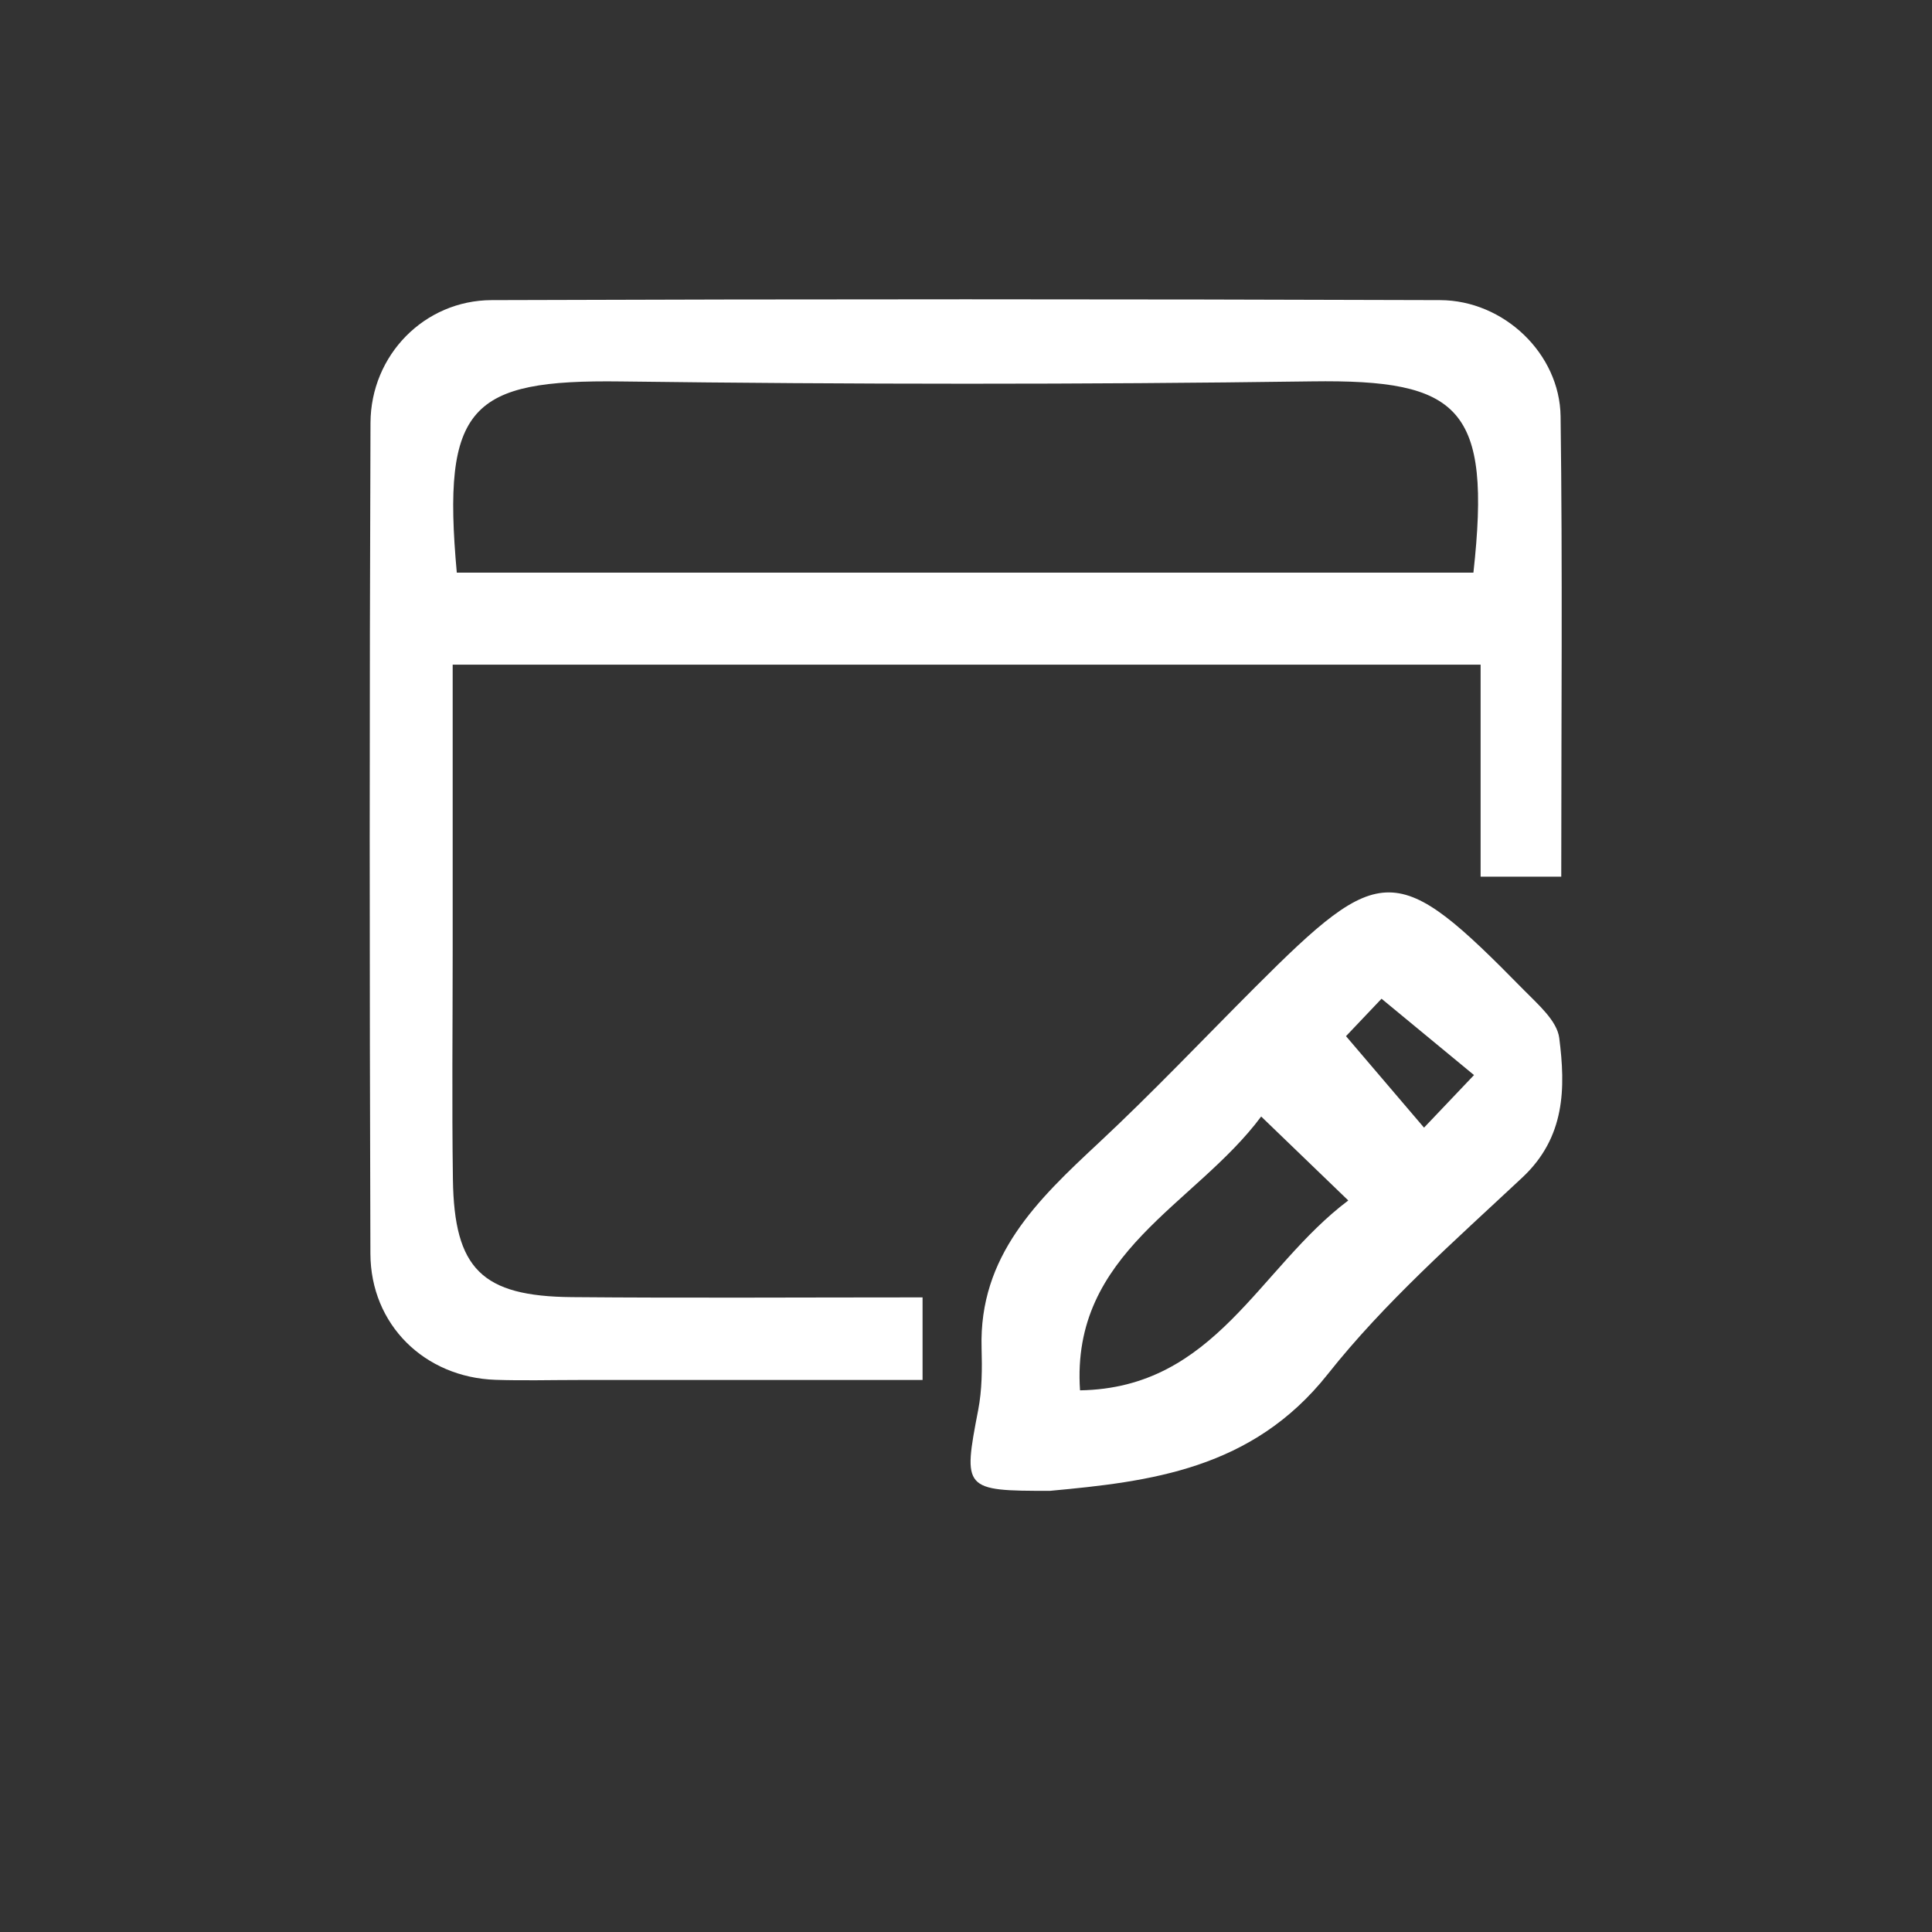 <?xml version="1.0" encoding="UTF-8"?>
<svg id="Layer_1" data-name="Layer 1" xmlns="http://www.w3.org/2000/svg" viewBox="0 0 1080 1080">
  <rect x="0" y="0" width="1080" height="1080" fill="#333333" stroke="none"/>
  <defs>
    <style>
      .cls-1 {
        stroke-width: 0px;        fill:white

      }
    </style>
  </defs>
  <path class="cls-1" d="m515.72,725.22v46.2c-64.42,0-128.36,0-192.29,0-15.48,0-30.98.43-46.44-.09-39.6-1.35-69.8-30.77-69.93-70.53-.5-154.8-.55-309.6.05-464.4.15-37.89,30.14-68.5,67.71-68.63,176.73-.62,353.47-.6,530.2,0,35.69.12,66.89,29.97,67.36,64.98,1.13,84.94.37,169.91.37,257.3h-45.08v-118.49H253.05c0,52.76,0,106.4,0,160.03,0,42.57-.48,85.15.13,127.71.72,49.98,16.13,65.36,66.51,65.8,64.24.56,128.49.14,196.03.14ZM255.36,320.1h568.29c10.21-92.33-7.41-108.06-90.27-106.91-128.74,1.79-257.54,1.7-386.29.04-84.21-1.09-100.2,13.69-91.74,106.87Z"/>
  <path class="cls-1" d="m586.91,833.39c-48.35.05-48.68-.73-40.09-45.22,2.17-11.25,2.22-23.1,1.89-34.63-1.5-51.56,31.34-82.83,65.22-114.42,30.19-28.15,58.61-58.18,87.81-87.39,70.75-70.76,78.96-70.77,150.08,1.67,7.84,7.99,18.58,17.17,19.81,26.84,3.56,27.92,3.44,55.44-20.61,77.97-37.66,35.26-76.98,69.78-108.81,109.97-42.21,53.29-99.43,60.04-155.3,65.21Zm118.1-209.26c-36.88,49.62-106.49,75.8-101.27,153.08,75.7-1.23,99.69-68.32,149.96-106.14-18.08-17.43-32.62-31.44-48.69-46.93Zm67.28-65.84c-6.72,7.07-14.48,15.25-19.87,20.93,13.9,16.3,26.98,31.64,43.62,51.14,10.13-10.66,17.55-18.46,27.94-29.39-18.72-15.46-34.26-28.28-51.7-42.68Z"/>
</svg>